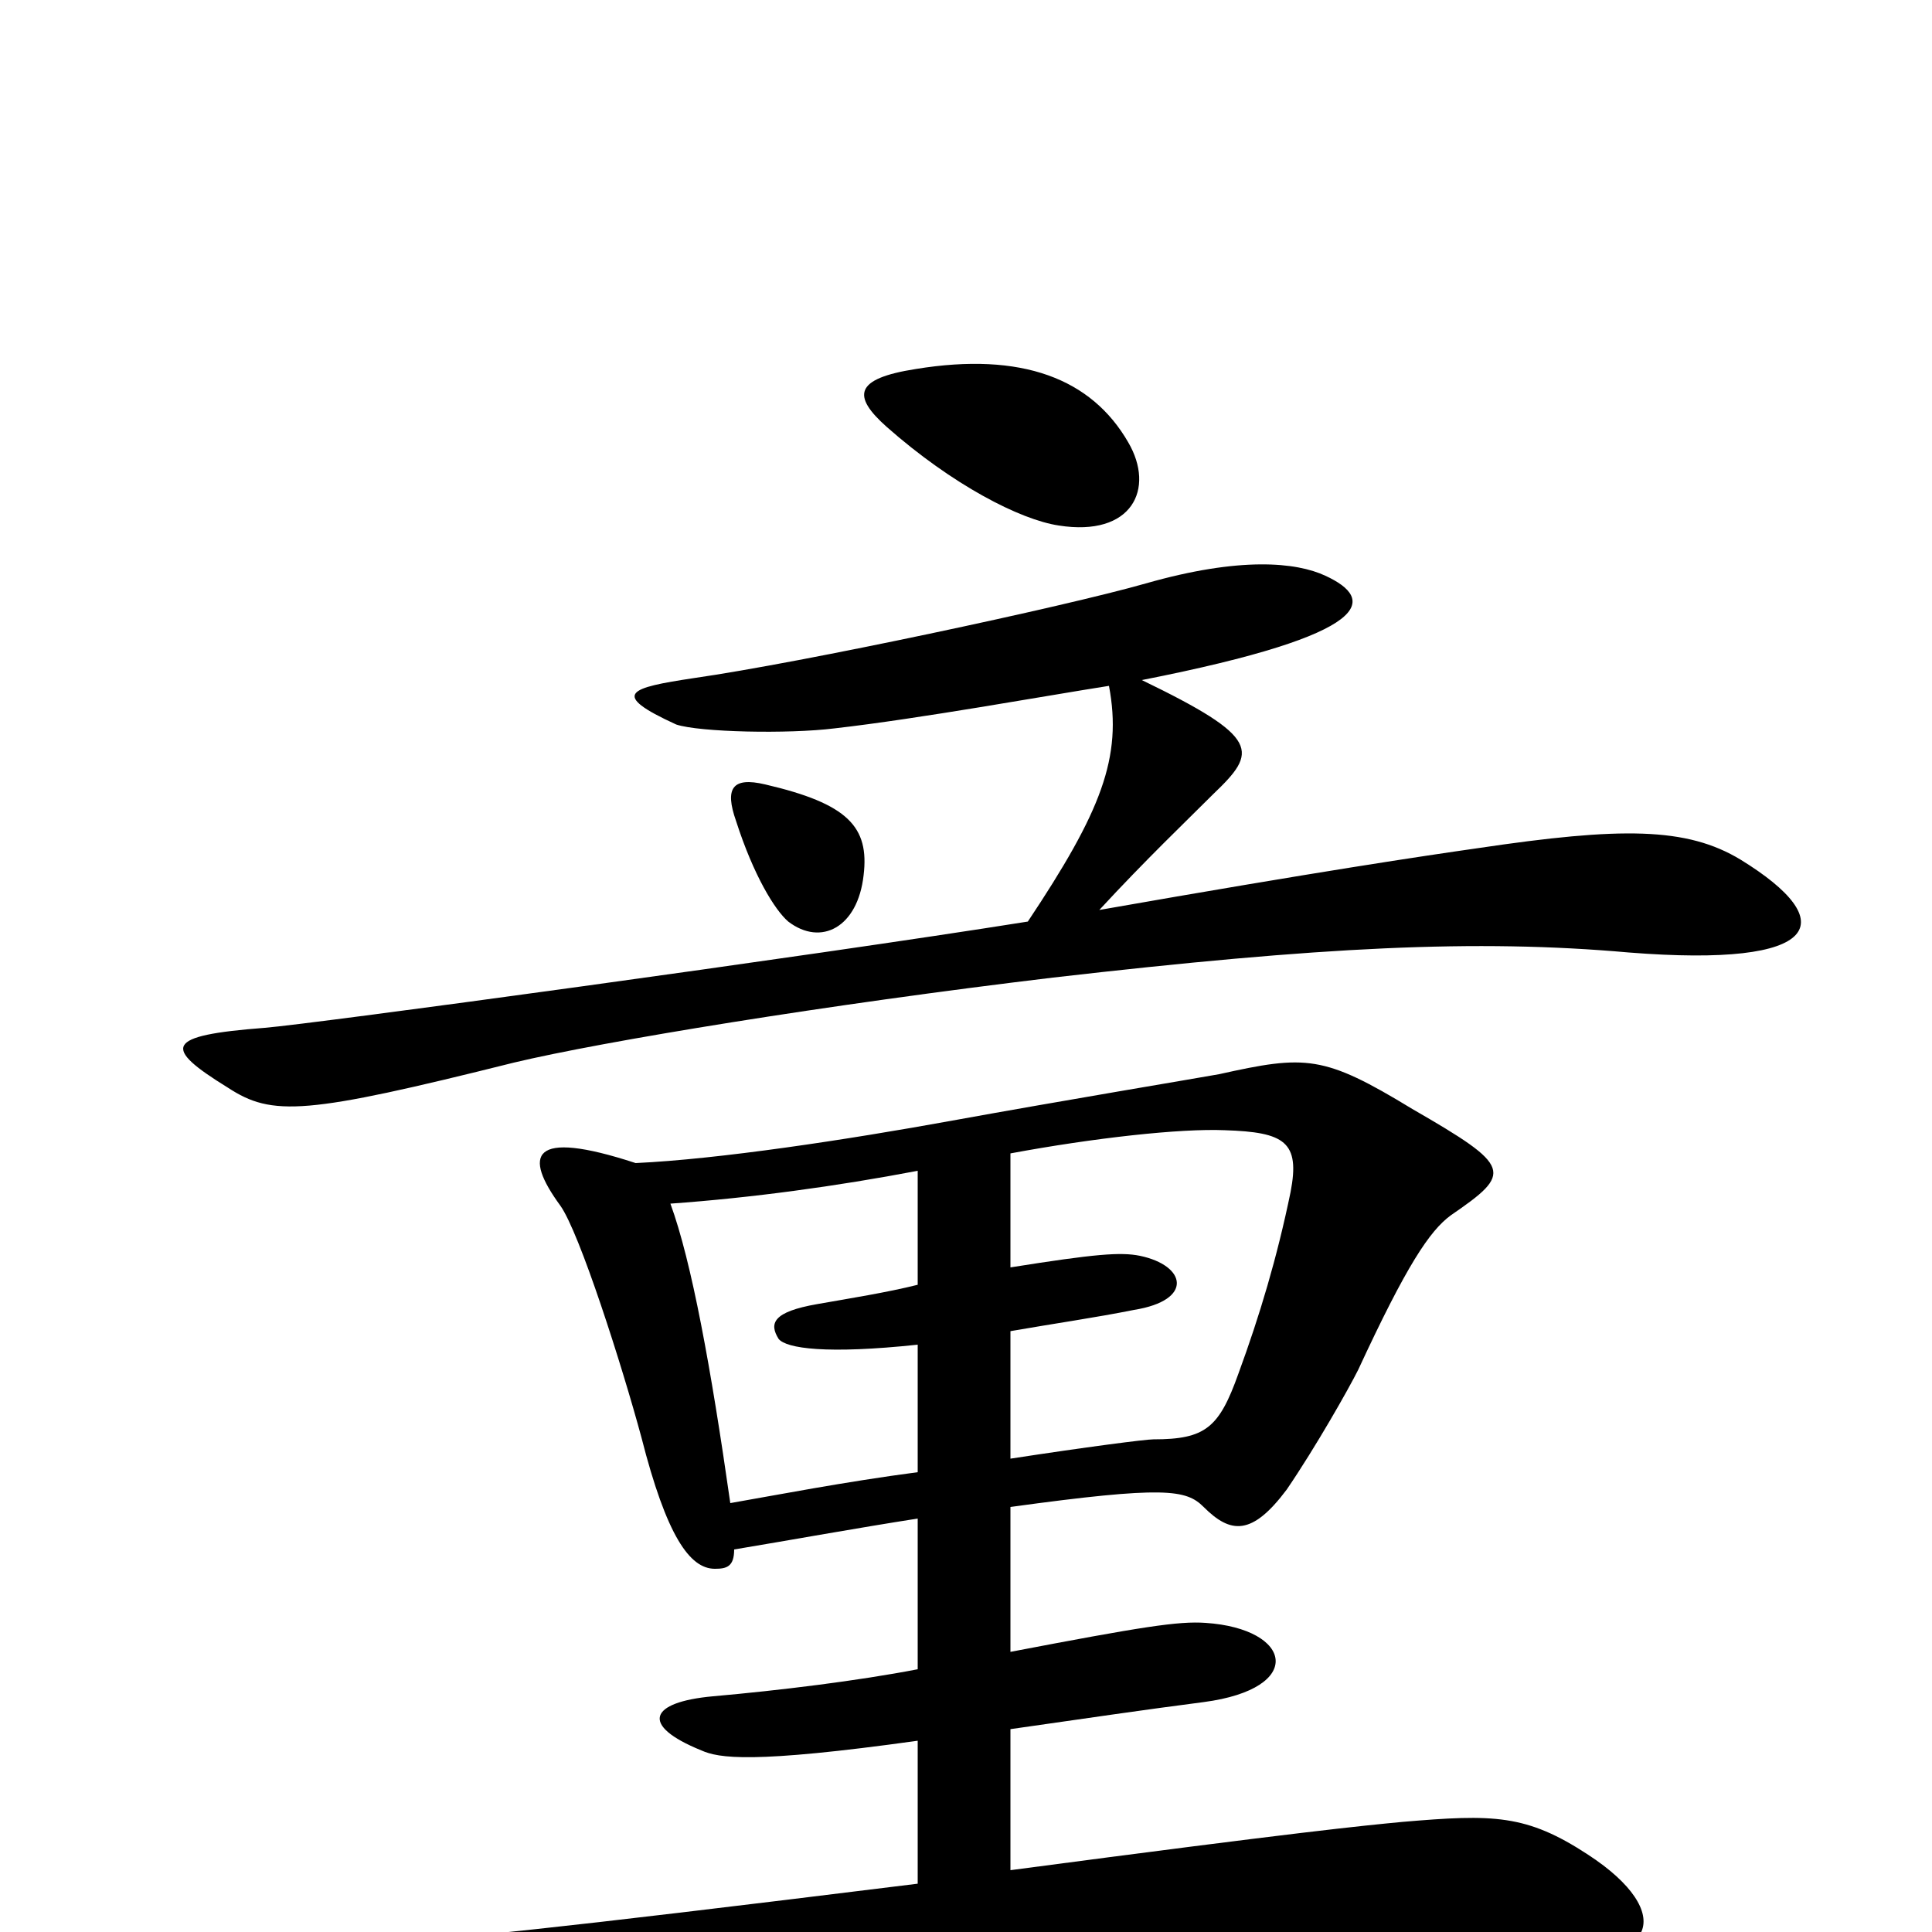 <svg xmlns="http://www.w3.org/2000/svg" viewBox="0 -1000 1000 1000">
	<path fill="#000000" d="M584 -771C565 -804 529 -818 474 -809C442 -804 441 -795 459 -779C493 -749 528 -731 548 -728C586 -722 598 -747 584 -771ZM901 -555C873 -572 839 -572 765 -561C737 -557 683 -549 569 -529C593 -555 614 -575 628 -589C651 -611 653 -618 591 -648C713 -672 712 -690 686 -702C671 -709 642 -712 593 -698C551 -686 415 -657 359 -649C326 -644 315 -641 350 -625C362 -621 408 -620 432 -623C476 -628 542 -640 574 -645C581 -608 570 -580 532 -523C419 -505 162 -470 137 -468C85 -464 84 -458 118 -437C141 -422 158 -423 266 -450C312 -461 428 -480 545 -494C684 -510 764 -514 843 -507C944 -499 953 -523 901 -555ZM447 -547C450 -572 439 -584 396 -594C379 -598 375 -592 381 -575C390 -547 401 -529 408 -523C425 -510 444 -520 447 -547ZM822 -40C790 -61 773 -61 726 -57C705 -55 674 -52 523 -32V-105C565 -111 592 -115 623 -119C676 -126 669 -157 624 -160C610 -161 591 -158 523 -145V-220C603 -231 614 -229 623 -220C637 -206 648 -205 666 -229C681 -251 698 -281 703 -291C728 -345 740 -363 751 -371C783 -393 783 -396 731 -426C685 -454 676 -454 631 -444C620 -442 548 -430 493 -420C438 -410 372 -400 329 -398C274 -416 271 -402 290 -376C300 -362 322 -293 332 -256C345 -205 357 -188 370 -188C376 -188 380 -189 380 -198C410 -203 443 -209 475 -214V-136C444 -130 403 -125 369 -122C336 -119 331 -107 363 -94C372 -90 389 -87 475 -99V-25C273 0 238 3 212 4C176 6 170 12 195 31C222 52 231 55 288 42C361 26 406 18 496 7C553 0 683 -4 797 11C858 19 868 -10 822 -40ZM668 -383C661 -349 652 -319 641 -289C631 -261 624 -255 597 -255C593 -255 562 -251 523 -245V-311C546 -315 567 -318 587 -322C618 -327 614 -345 590 -350C580 -352 567 -351 523 -344V-403C566 -411 611 -416 634 -415C665 -414 673 -409 668 -383ZM475 -238C437 -233 401 -226 378 -222C368 -292 358 -347 347 -377C389 -380 433 -386 475 -394V-335C459 -331 440 -328 423 -325C400 -321 398 -315 403 -307C407 -302 428 -299 475 -304Z"/>
</svg>